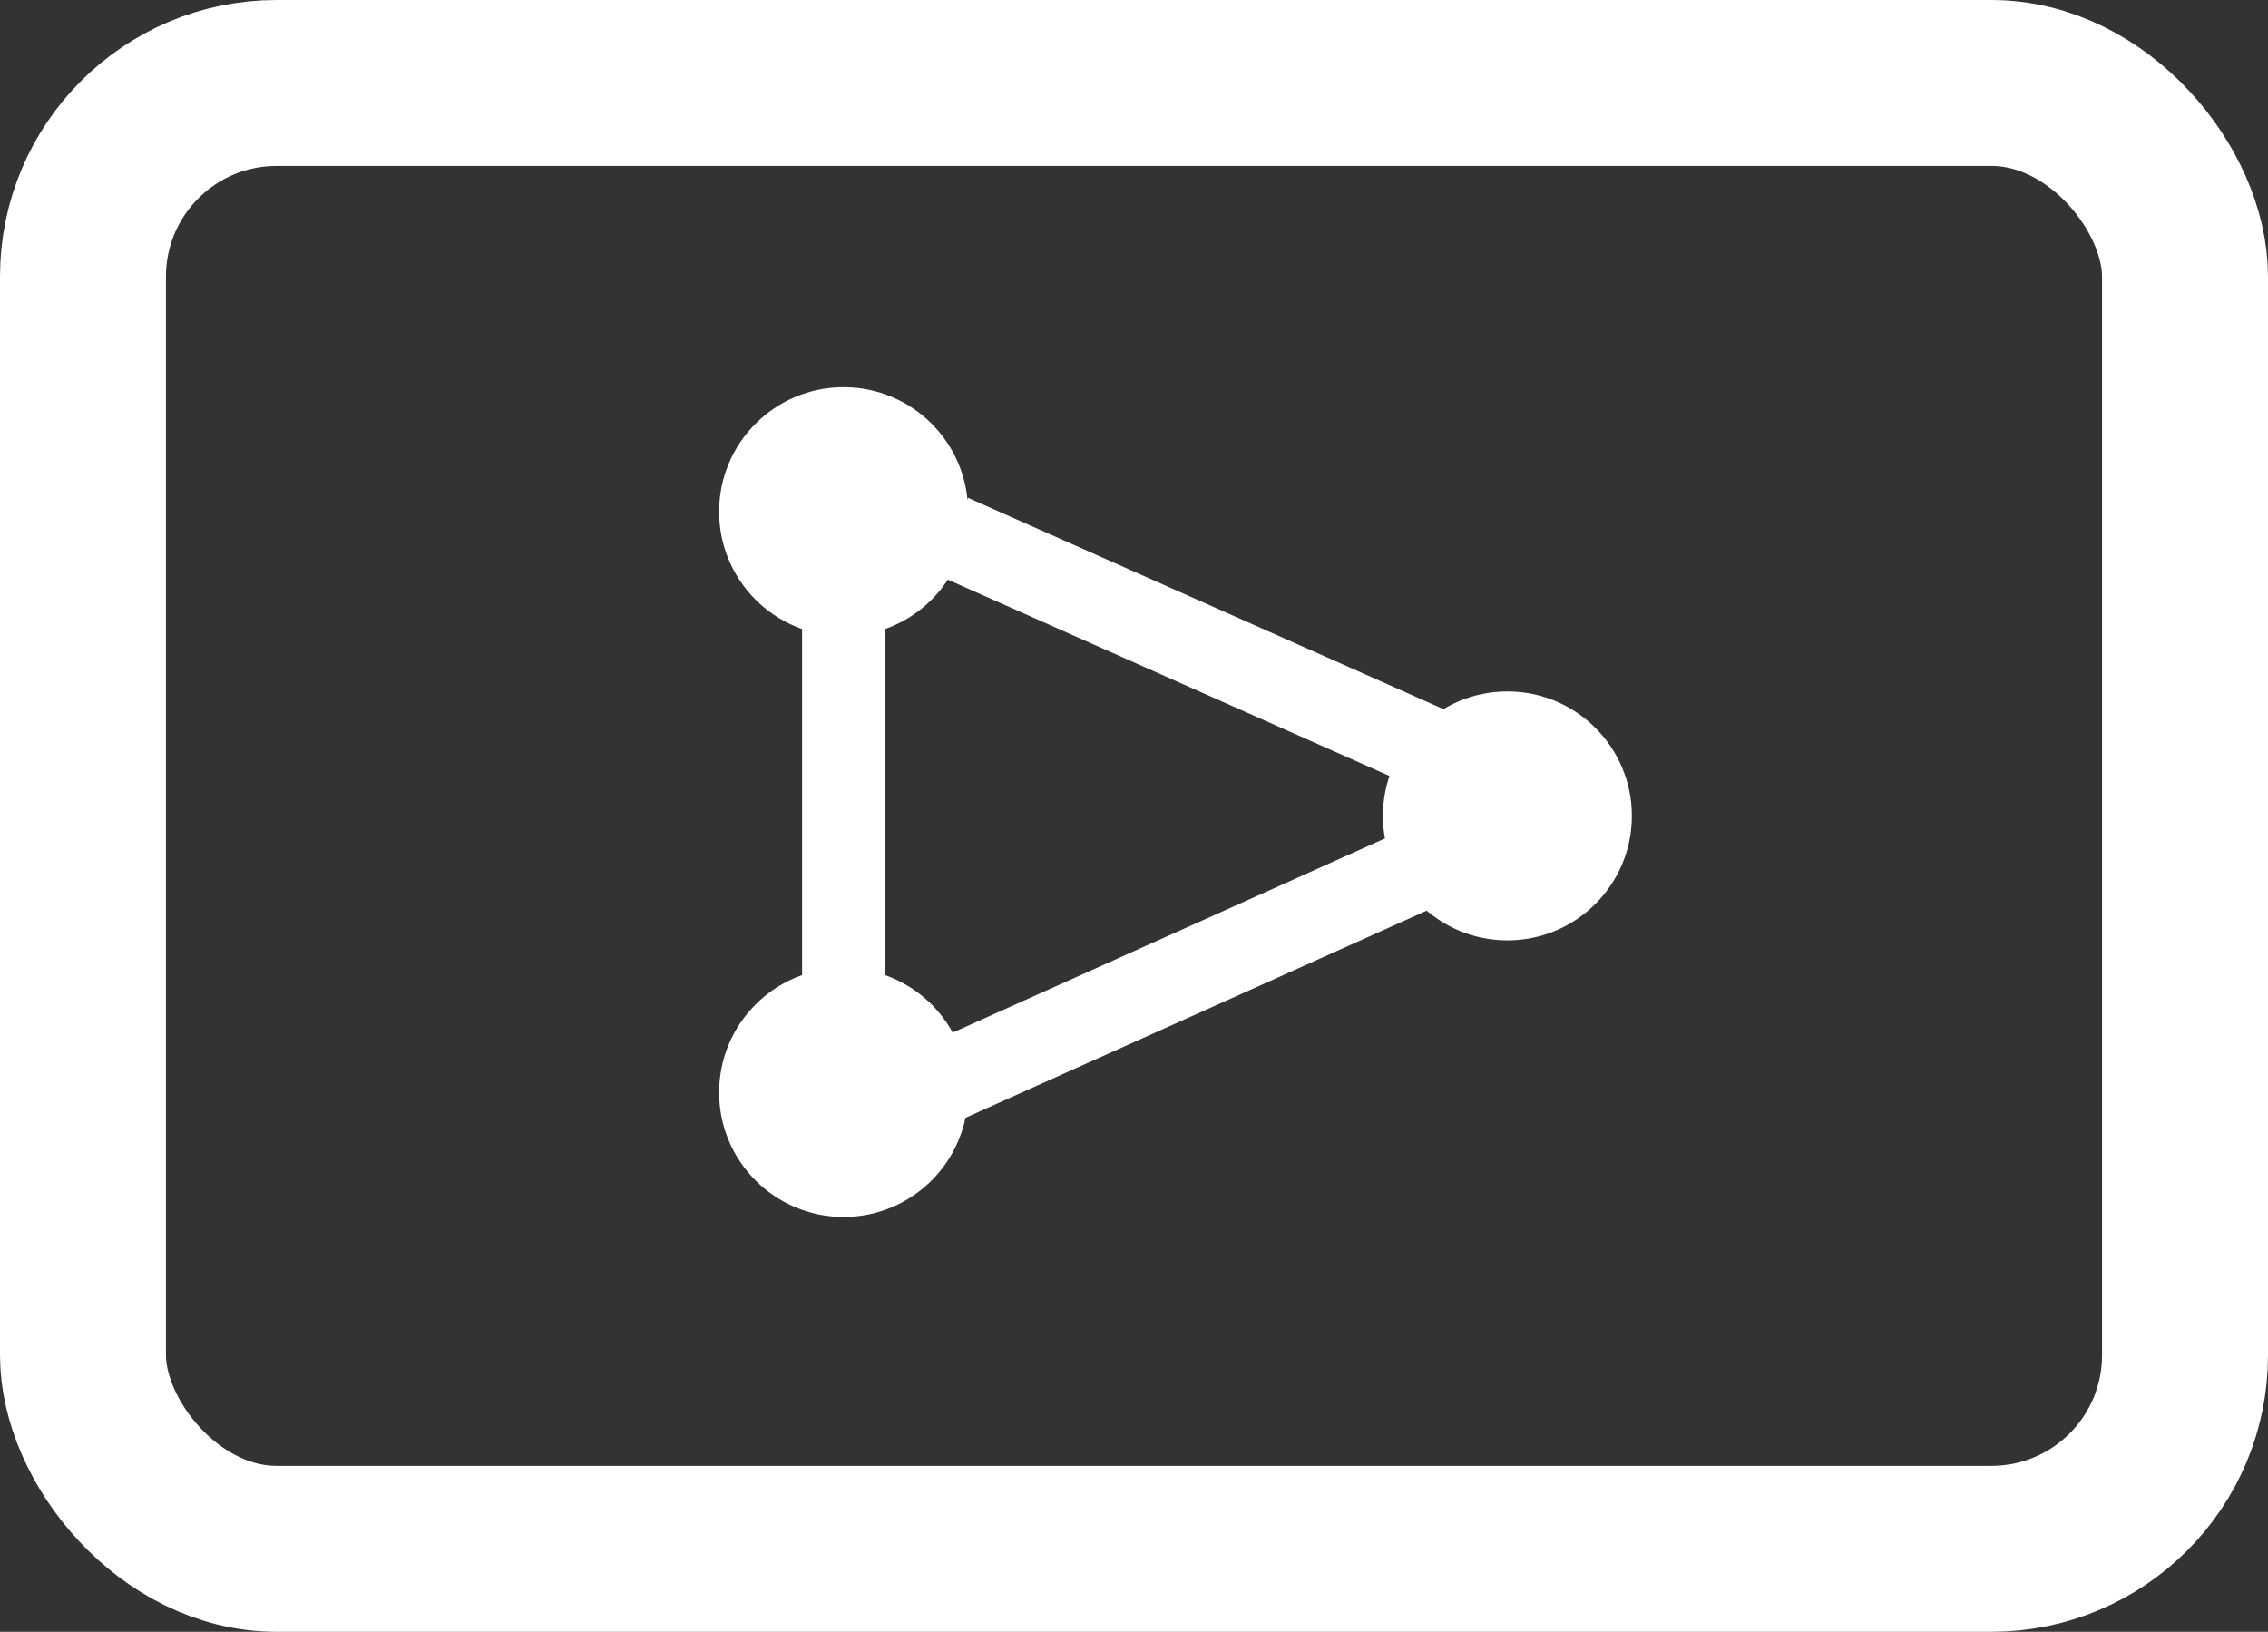 <svg width="82" height="59" viewBox="0 0 82 59" fill="none" xmlns="http://www.w3.org/2000/svg">
<rect x="0" y="0" width="82" height="59" fill="#333333" stroke="none"/>
<rect x="3" y="3" width="76" height="53" rx="7" stroke="#FFFFFF" stroke-width="6"/>
<circle cx="30.5" cy="39.5" r="4.5" fill="#FFFFFF"/>
<circle cx="30.5" cy="18.5" r="4.5" fill="#FFFFFF"/>
<circle cx="54.5" cy="29.5" r="4.5" fill="#FFFFFF"/>
<line x1="30.5" y1="37.794" x2="30.5" y2="21" stroke="#FFFFFF" stroke-width="3"/>
<line x1="52.391" y1="27.371" x2="34.391" y2="19.371" stroke="#FFFFFF" stroke-width="3"/>
<line x1="53.615" y1="30.368" x2="33.615" y2="39.352" stroke="#FFFFFF" stroke-width="3"/>
</svg>
    